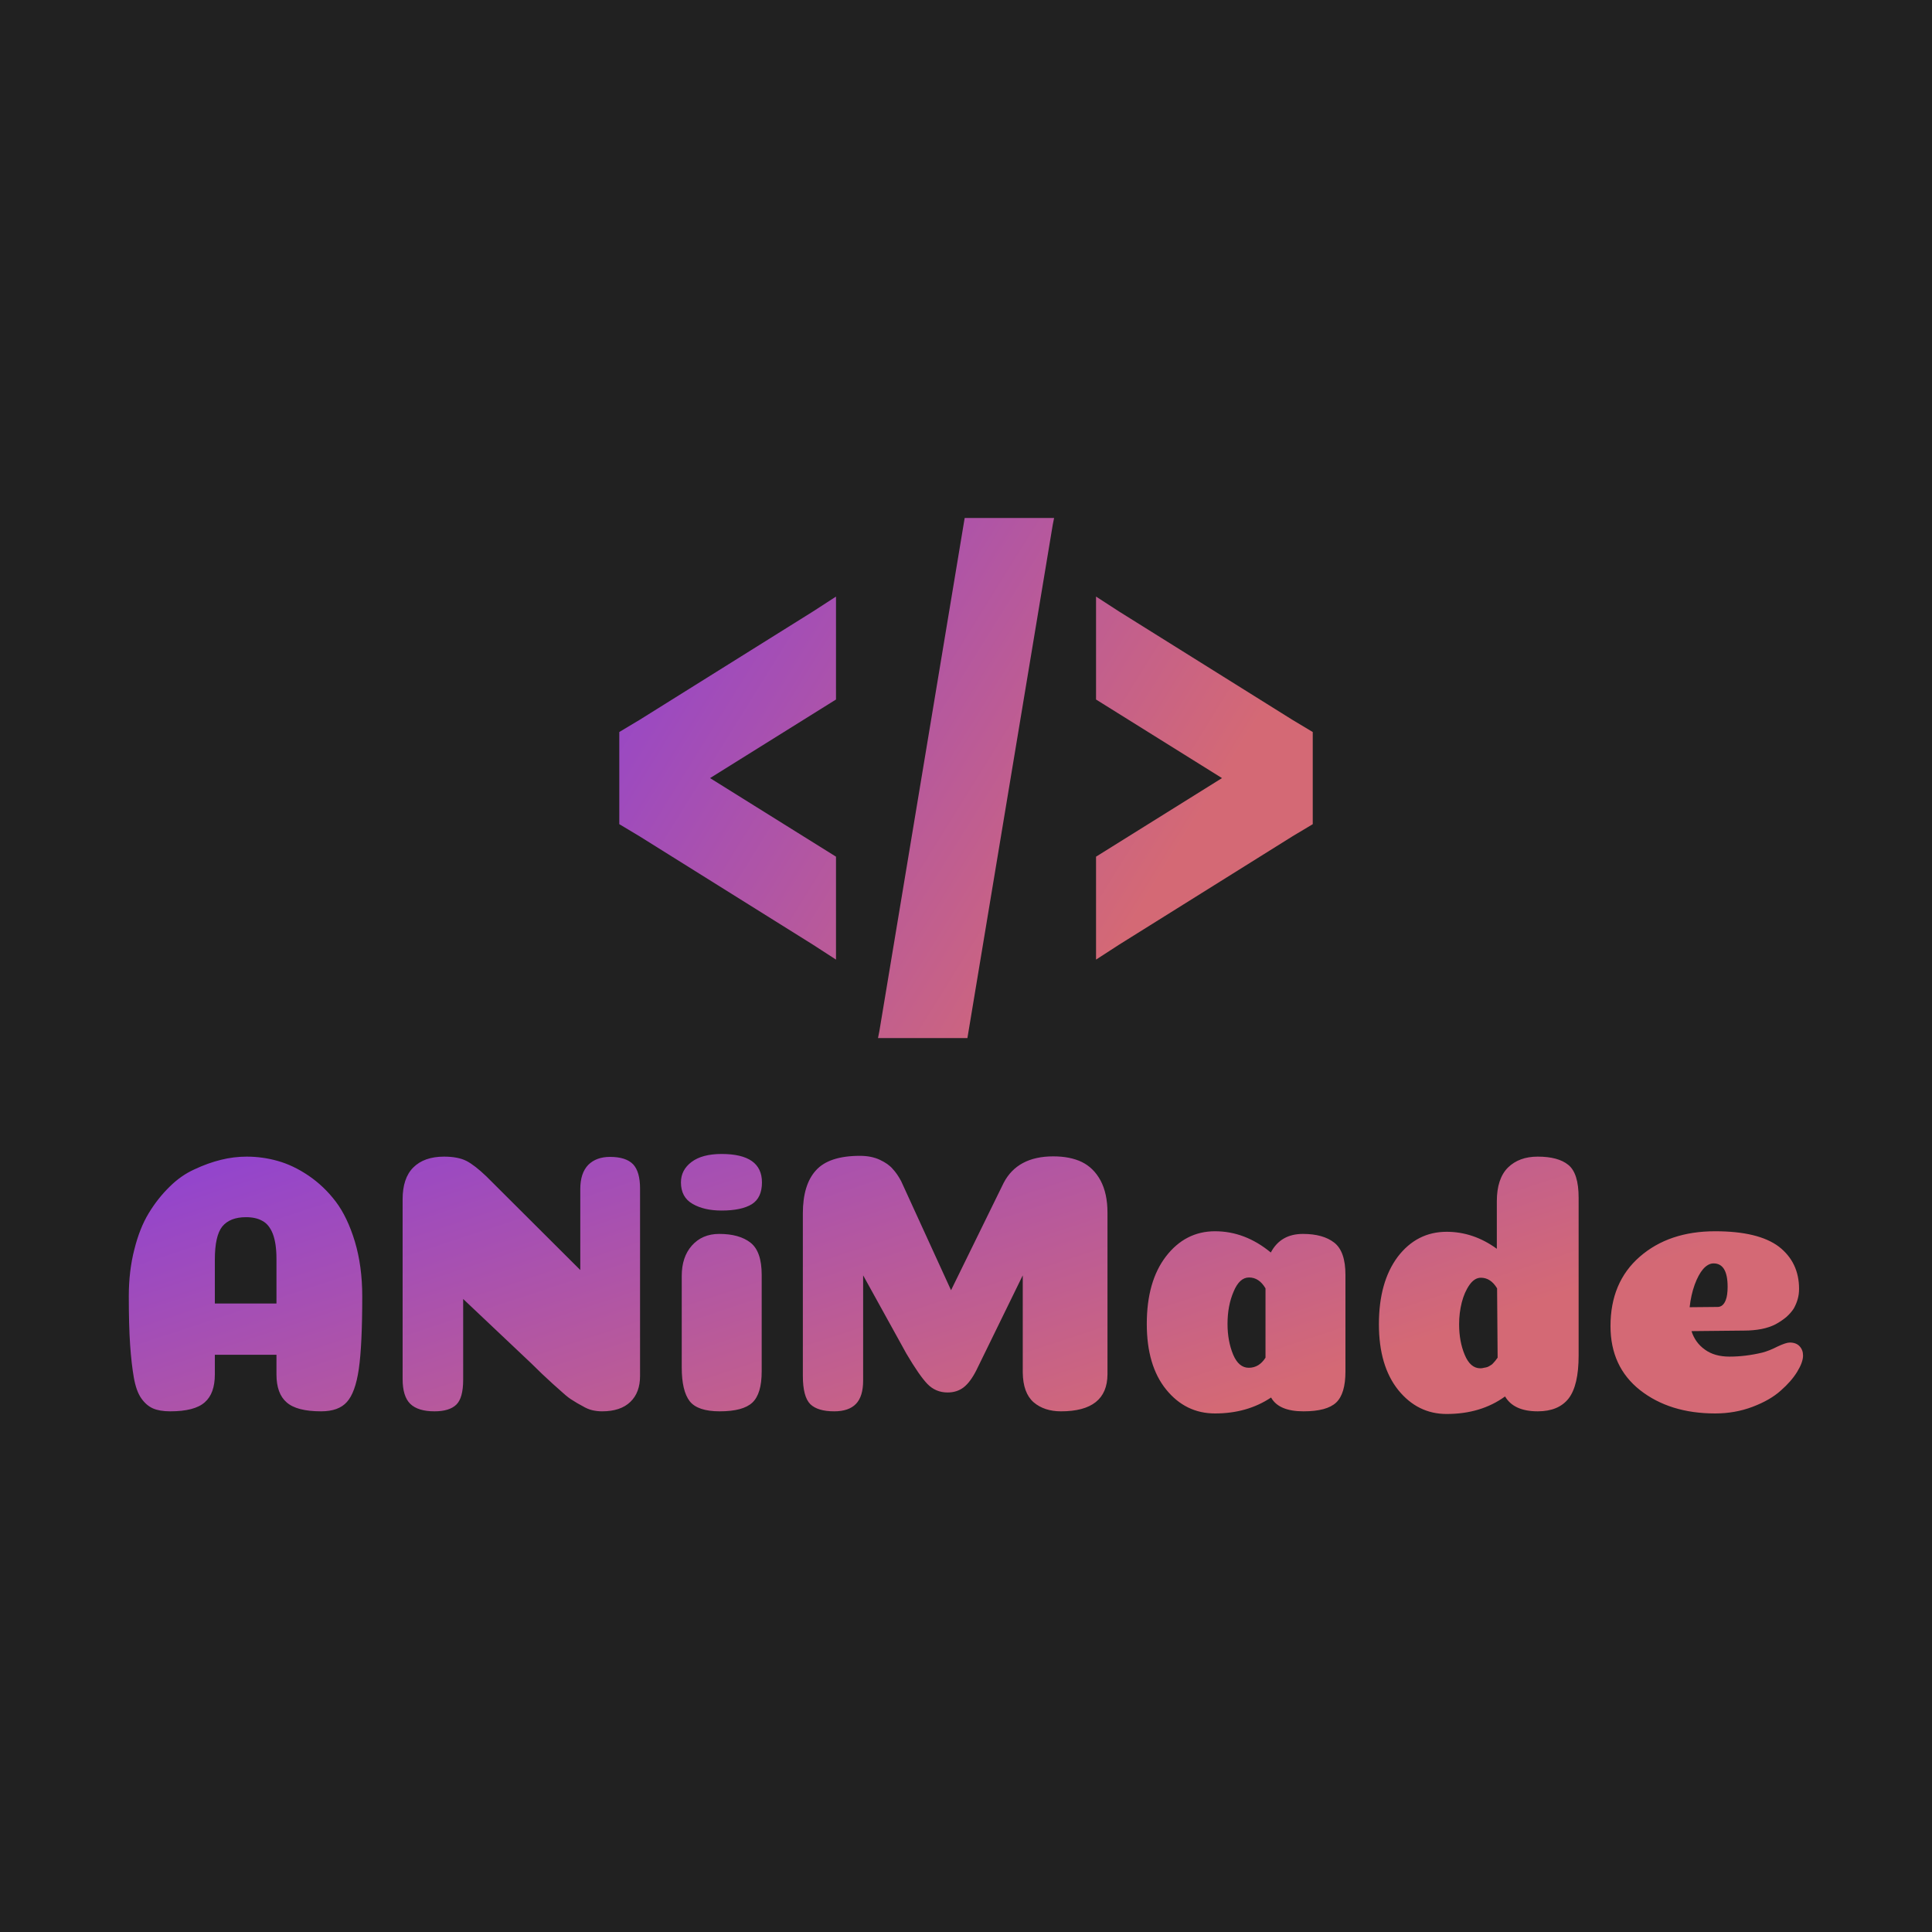 <svg   data-v-fde0c5aa="" xmlns="http://www.w3.org/2000/svg" viewBox="0 0 300 300" className="iconAbove"><!----><defs data-v-fde0c5aa=""><!----></defs><rect data-v-fde0c5aa="" fill="#212121" x="0" y="0" width="300px" height="300px" class="logo-background-square"></rect><defs data-v-fde0c5aa=""><!----></defs><g data-v-fde0c5aa="" id="logoSvg"  fill="url(#8c119b2c-6973-4861-99a2-a47bc3a540ec)" stroke-dasharray="" transform="matrix (4.124,0,0,4.124,17.525,175.848)"><path d="M5.01 3.19L5.01 3.19L5.01 3.19Q4.41 3.19 4.12 3.54L4.12 3.54L4.12 3.54Q3.84 3.89 3.84 4.79L3.84 4.79L3.84 6.44L6.16 6.44L6.16 4.76L6.16 4.76Q6.16 4.17 6.02 3.81L6.02 3.81L6.02 3.81Q5.88 3.46 5.63 3.33L5.63 3.33L5.63 3.33Q5.39 3.19 5.01 3.19ZM6.16 9.11L6.16 8.37L3.84 8.37L3.84 9.11L3.84 9.11Q3.84 9.83 3.46 10.16L3.46 10.16L3.46 10.16Q3.08 10.50 2.16 10.50L2.16 10.50L2.16 10.50Q1.76 10.50 1.51 10.39L1.51 10.39L1.51 10.39Q1.26 10.28 1.07 10.01L1.07 10.01L1.07 10.01Q0.88 9.74 0.79 9.23L0.79 9.23L0.79 9.23Q0.70 8.72 0.65 8.00L0.65 8.00L0.65 8.00Q0.60 7.28 0.60 6.17L0.60 6.17L0.60 6.17Q0.60 5.21 0.81 4.40L0.81 4.40L0.81 4.40Q1.01 3.60 1.35 3.04L1.35 3.04L1.35 3.04Q1.69 2.48 2.13 2.05L2.13 2.05L2.13 2.05Q2.56 1.62 3.07 1.39L3.07 1.39L3.07 1.39Q3.58 1.15 4.07 1.03L4.07 1.03L4.07 1.03Q4.55 0.91 5.04 0.91L5.04 0.91L5.04 0.91Q5.63 0.91 6.20 1.07L6.20 1.07L6.20 1.07Q6.78 1.23 7.36 1.62L7.36 1.62L7.36 1.62Q7.95 2.02 8.39 2.60L8.39 2.60L8.39 2.60Q8.83 3.18 9.11 4.10L9.11 4.10L9.11 4.10Q9.39 5.03 9.39 6.17L9.39 6.17L9.39 6.17Q9.39 8.02 9.26 8.91L9.26 8.91L9.26 8.91Q9.13 9.80 8.81 10.15L8.81 10.15L8.81 10.15Q8.50 10.50 7.84 10.50L7.84 10.50L7.84 10.50Q6.92 10.50 6.54 10.16L6.54 10.16L6.54 10.16Q6.16 9.83 6.16 9.11L6.16 9.11ZM19.85 2.11L19.85 9.17L19.85 9.17Q19.85 9.79 19.49 10.14L19.49 10.14L19.49 10.14Q19.12 10.50 18.42 10.50L18.42 10.50L18.42 10.50Q18.24 10.50 18.06 10.46L18.06 10.46L18.06 10.46Q17.88 10.42 17.68 10.30L17.68 10.30L17.68 10.30Q17.47 10.19 17.32 10.09L17.32 10.09L17.32 10.09Q17.16 10.00 16.93 9.79L16.93 9.79L16.93 9.79Q16.70 9.59 16.57 9.47L16.57 9.47L16.57 9.47Q16.44 9.35 16.16 9.09L16.16 9.09L16.16 9.09Q15.88 8.82 15.75 8.69L15.75 8.69L13.19 6.27L13.19 9.31L13.19 9.31Q13.19 10.00 12.93 10.25L12.93 10.25L12.93 10.25Q12.67 10.50 12.11 10.50L12.11 10.50L12.11 10.50Q11.49 10.50 11.20 10.22L11.20 10.22L11.20 10.22Q10.91 9.94 10.91 9.28L10.91 9.28L10.91 2.52L10.91 2.52Q10.91 1.72 11.31 1.32L11.31 1.32L11.31 1.32Q11.72 0.91 12.47 0.91L12.47 0.91L12.47 0.91Q12.99 0.91 13.31 1.07L13.31 1.07L13.31 1.07Q13.62 1.23 14.06 1.65L14.06 1.65L17.60 5.18L17.60 2.13L17.60 2.13Q17.60 1.53 17.90 1.22L17.90 1.22L17.90 1.22Q18.20 0.92 18.72 0.92L18.72 0.92L18.72 0.92Q19.32 0.92 19.59 1.20L19.59 1.20L19.59 1.20Q19.85 1.48 19.85 2.11L19.85 2.11ZM21.39 1.88L21.39 1.88L21.39 1.88Q21.39 1.41 21.79 1.11L21.79 1.11L21.79 1.11Q22.19 0.81 22.92 0.81L22.92 0.81L22.92 0.81Q24.44 0.81 24.44 1.88L24.44 1.88L24.44 1.88Q24.44 2.46 24.06 2.70L24.06 2.70L24.06 2.70Q23.67 2.94 22.92 2.94L22.92 2.94L22.92 2.94Q22.26 2.94 21.83 2.69L21.83 2.69L21.83 2.69Q21.39 2.44 21.39 1.88ZM24.43 5.36L24.43 9.00L24.43 9.00Q24.43 9.84 24.08 10.17L24.08 10.17L24.08 10.17Q23.73 10.50 22.85 10.50L22.85 10.50L22.85 10.50Q22.02 10.50 21.72 10.12L21.72 10.12L21.72 10.12Q21.42 9.73 21.42 8.85L21.42 8.85L21.42 5.40L21.42 5.40Q21.42 4.69 21.80 4.26L21.80 4.26L21.80 4.26Q22.19 3.82 22.83 3.82L22.83 3.82L22.83 3.82Q23.59 3.82 24.01 4.15L24.01 4.15L24.01 4.15Q24.43 4.48 24.43 5.36L24.43 5.36ZM34.26 9.04L34.26 5.38L32.51 8.96L32.51 8.96Q32.28 9.41 32.03 9.60L32.03 9.60L32.03 9.60Q31.78 9.79 31.43 9.79L31.43 9.79L31.43 9.79Q30.98 9.79 30.67 9.47L30.67 9.47L30.67 9.47Q30.37 9.16 29.88 8.33L29.88 8.33L28.25 5.38L28.25 9.34L28.25 9.34Q28.25 9.94 27.98 10.22L27.98 10.22L27.98 10.22Q27.71 10.50 27.16 10.50L27.16 10.50L27.16 10.50Q26.54 10.50 26.26 10.23L26.26 10.23L26.26 10.23Q25.98 9.95 25.98 9.16L25.98 9.16L25.98 3.05L25.98 3.05Q25.98 1.97 26.47 1.43L26.47 1.43L26.47 1.43Q26.96 0.88 28.13 0.88L28.13 0.88L28.13 0.88Q28.56 0.88 28.88 1.03L28.88 1.03L28.88 1.03Q29.20 1.18 29.36 1.37L29.36 1.37L29.36 1.37Q29.53 1.55 29.68 1.83L29.68 1.83L31.56 5.94L33.54 1.90L33.54 1.90Q34.06 0.90 35.41 0.90L35.41 0.90L35.41 0.90Q36.04 0.90 36.48 1.11L36.48 1.11L36.48 1.11Q36.93 1.33 37.19 1.81L37.19 1.81L37.19 1.81Q37.45 2.30 37.45 3.02L37.45 3.02L37.45 9.11L37.45 9.11Q37.44 10.50 35.70 10.50L35.70 10.50L35.70 10.50Q35.07 10.50 34.67 10.16L34.67 10.16L34.67 10.16Q34.27 9.81 34.26 9.04L34.26 9.04ZM41.50 10.58L41.50 10.58L41.50 10.58Q40.39 10.58 39.66 9.68L39.66 9.68L39.66 9.68Q38.93 8.78 38.93 7.21L38.93 7.21L38.93 7.21Q38.93 5.61 39.65 4.67L39.65 4.67L39.65 4.67Q40.38 3.72 41.50 3.72L41.50 3.72L41.50 3.72Q42.63 3.72 43.60 4.52L43.60 4.52L43.60 4.52Q43.97 3.82 44.81 3.82L44.81 3.82L44.81 3.82Q45.57 3.82 45.99 4.15L45.99 4.15L45.99 4.15Q46.41 4.48 46.41 5.36L46.41 5.36L46.41 9.00L46.41 9.00Q46.41 9.84 46.06 10.17L46.06 10.17L46.06 10.17Q45.71 10.50 44.83 10.50L44.83 10.50L44.83 10.50Q43.90 10.50 43.61 9.98L43.61 9.98L43.61 9.98Q42.71 10.58 41.50 10.58ZM43.40 8.48L43.40 5.87L43.40 5.87Q43.16 5.46 42.78 5.46L42.78 5.46L42.78 5.46Q42.42 5.46 42.20 5.99L42.20 5.99L42.20 5.99Q41.97 6.52 41.97 7.21L41.97 7.21L41.97 7.21Q41.97 7.85 42.18 8.36L42.18 8.36L42.18 8.36Q42.39 8.86 42.77 8.86L42.77 8.86L42.77 8.86Q43.16 8.86 43.40 8.48L43.40 8.48ZM55.19 2.46L55.19 8.40L55.19 8.40Q55.19 9.53 54.81 10.02L54.81 10.02L54.81 10.02Q54.43 10.50 53.65 10.50L53.65 10.50L53.65 10.50Q52.75 10.50 52.42 9.94L52.42 9.94L52.42 9.94Q51.51 10.60 50.22 10.60L50.22 10.60L50.22 10.60Q49.13 10.60 48.40 9.70L48.40 9.70L48.40 9.70Q47.67 8.79 47.67 7.22L47.67 7.22L47.67 7.22Q47.67 5.63 48.38 4.68L48.38 4.68L48.38 4.68Q49.10 3.74 50.22 3.74L50.22 3.74L50.22 3.74Q51.23 3.74 52.11 4.38L52.11 4.38L52.11 2.59L52.11 2.59Q52.11 1.74 52.53 1.32L52.53 1.32L52.53 1.32Q52.95 0.91 53.65 0.91L53.65 0.91L53.65 0.91Q54.42 0.91 54.80 1.22L54.80 1.22L54.80 1.22Q55.19 1.53 55.19 2.46L55.19 2.46ZM52.14 8.48L52.14 8.48L52.12 5.87L52.12 5.87Q51.88 5.47 51.51 5.47L51.51 5.47L51.51 5.47Q51.27 5.47 51.08 5.74L51.08 5.74L51.08 5.74Q50.89 6.01 50.79 6.40L50.79 6.40L50.79 6.40Q50.69 6.79 50.69 7.22L50.69 7.22L50.69 7.22Q50.69 7.87 50.90 8.37L50.90 8.37L50.90 8.37Q51.11 8.88 51.49 8.88L51.49 8.88L51.49 8.88Q51.56 8.88 51.63 8.86L51.63 8.86L51.63 8.86Q51.70 8.85 51.76 8.83L51.76 8.83L51.76 8.83Q51.81 8.81 51.87 8.77L51.87 8.77L51.87 8.77Q51.93 8.74 51.97 8.69L51.97 8.69L51.97 8.69Q52.01 8.65 52.05 8.60L52.05 8.60L52.05 8.60Q52.09 8.54 52.14 8.48ZM60.33 10.58L60.33 10.58L60.33 10.58Q58.62 10.58 57.50 9.70L57.50 9.70L57.50 9.70Q56.39 8.82 56.39 7.29L56.39 7.29L56.39 7.29Q56.39 5.64 57.49 4.68L57.49 4.68L57.49 4.68Q58.59 3.72 60.33 3.72L60.33 3.72L60.33 3.72Q61.96 3.72 62.73 4.30L62.73 4.30L62.73 4.30Q63.49 4.89 63.49 5.89L63.49 5.89L63.49 5.89Q63.49 6.09 63.44 6.27L63.44 6.27L63.44 6.27Q63.39 6.45 63.29 6.63L63.29 6.63L63.29 6.63Q63.18 6.80 63.01 6.95L63.01 6.95L63.01 6.95Q62.83 7.10 62.61 7.22L62.61 7.22L62.61 7.22Q62.38 7.34 62.08 7.40L62.08 7.40L62.08 7.40Q61.77 7.46 61.42 7.46L61.42 7.46L59.44 7.48L59.44 7.48Q59.58 7.92 59.95 8.18L59.95 8.18L59.95 8.18Q60.31 8.44 60.87 8.44L60.87 8.44L60.87 8.44Q61.47 8.44 62.10 8.29L62.10 8.29L62.10 8.29Q62.37 8.22 62.68 8.06L62.68 8.06L62.68 8.06Q63.00 7.91 63.14 7.91L63.14 7.91L63.14 7.91Q63.38 7.91 63.51 8.05L63.51 8.05L63.51 8.05Q63.64 8.19 63.64 8.40L63.64 8.40L63.64 8.40Q63.64 8.65 63.42 9.01L63.42 9.01L63.42 9.01Q63.20 9.37 62.80 9.72L62.80 9.72L62.80 9.72Q62.40 10.08 61.74 10.33L61.74 10.33L61.74 10.33Q61.08 10.58 60.33 10.58ZM59.37 6.58L59.37 6.58L59.37 6.58Q60.34 6.57 60.42 6.57L60.42 6.57L60.42 6.57Q60.63 6.57 60.73 6.31L60.73 6.31L60.73 6.31Q60.80 6.13 60.80 5.81L60.80 5.81L60.80 5.81Q60.80 4.93 60.27 4.93L60.27 4.93L60.27 4.93Q60.07 4.93 59.88 5.14L59.88 5.14L59.88 5.14Q59.70 5.35 59.56 5.73L59.56 5.73L59.56 5.73Q59.42 6.12 59.37 6.58Z"></path></g><defs data-v-fde0c5aa=""><linearGradient data-v-fde0c5aa="" gradientTransform="rotate(25)" id="8c119b2c-6973-4861-99a2-a47bc3a540ec" x1="0%" y1="0%" x2="100%" y2="0%"><stop data-v-fde0c5aa="" offset="0%" stop-color="#8E42D3" stop-opacity="1"></stop><stop data-v-fde0c5aa="" offset="100%" stop-color="#D46975" stop-opacity="1"></stop></linearGradient></defs><g data-v-fde0c5aa="" id="93da8430-8a1e-4105-89e3-bcf42f4ad6b6"  fill="url(#8c119b2c-6973-4861-99a2-a47bc3a540ec)" transform="matrix(6.73,0,0,6.73,96.163,66.975)"><path d="M7.969 2L6 13.844 5.969 14h2.063l1.969-11.844.031-.156H7.969zM5 3.813l-.531.344-4 2.5L0 6.938v2.126l.469.281 4 2.5.531.344V9.814L2.094 8.001 5 6.188V3.813zm6 0v2.375l2.906 1.813L11 9.814v2.375l.531-.344 4-2.5.469-.281V6.938l-.469-.281-4-2.5L11 3.813z" ></path></g><!----></svg>
